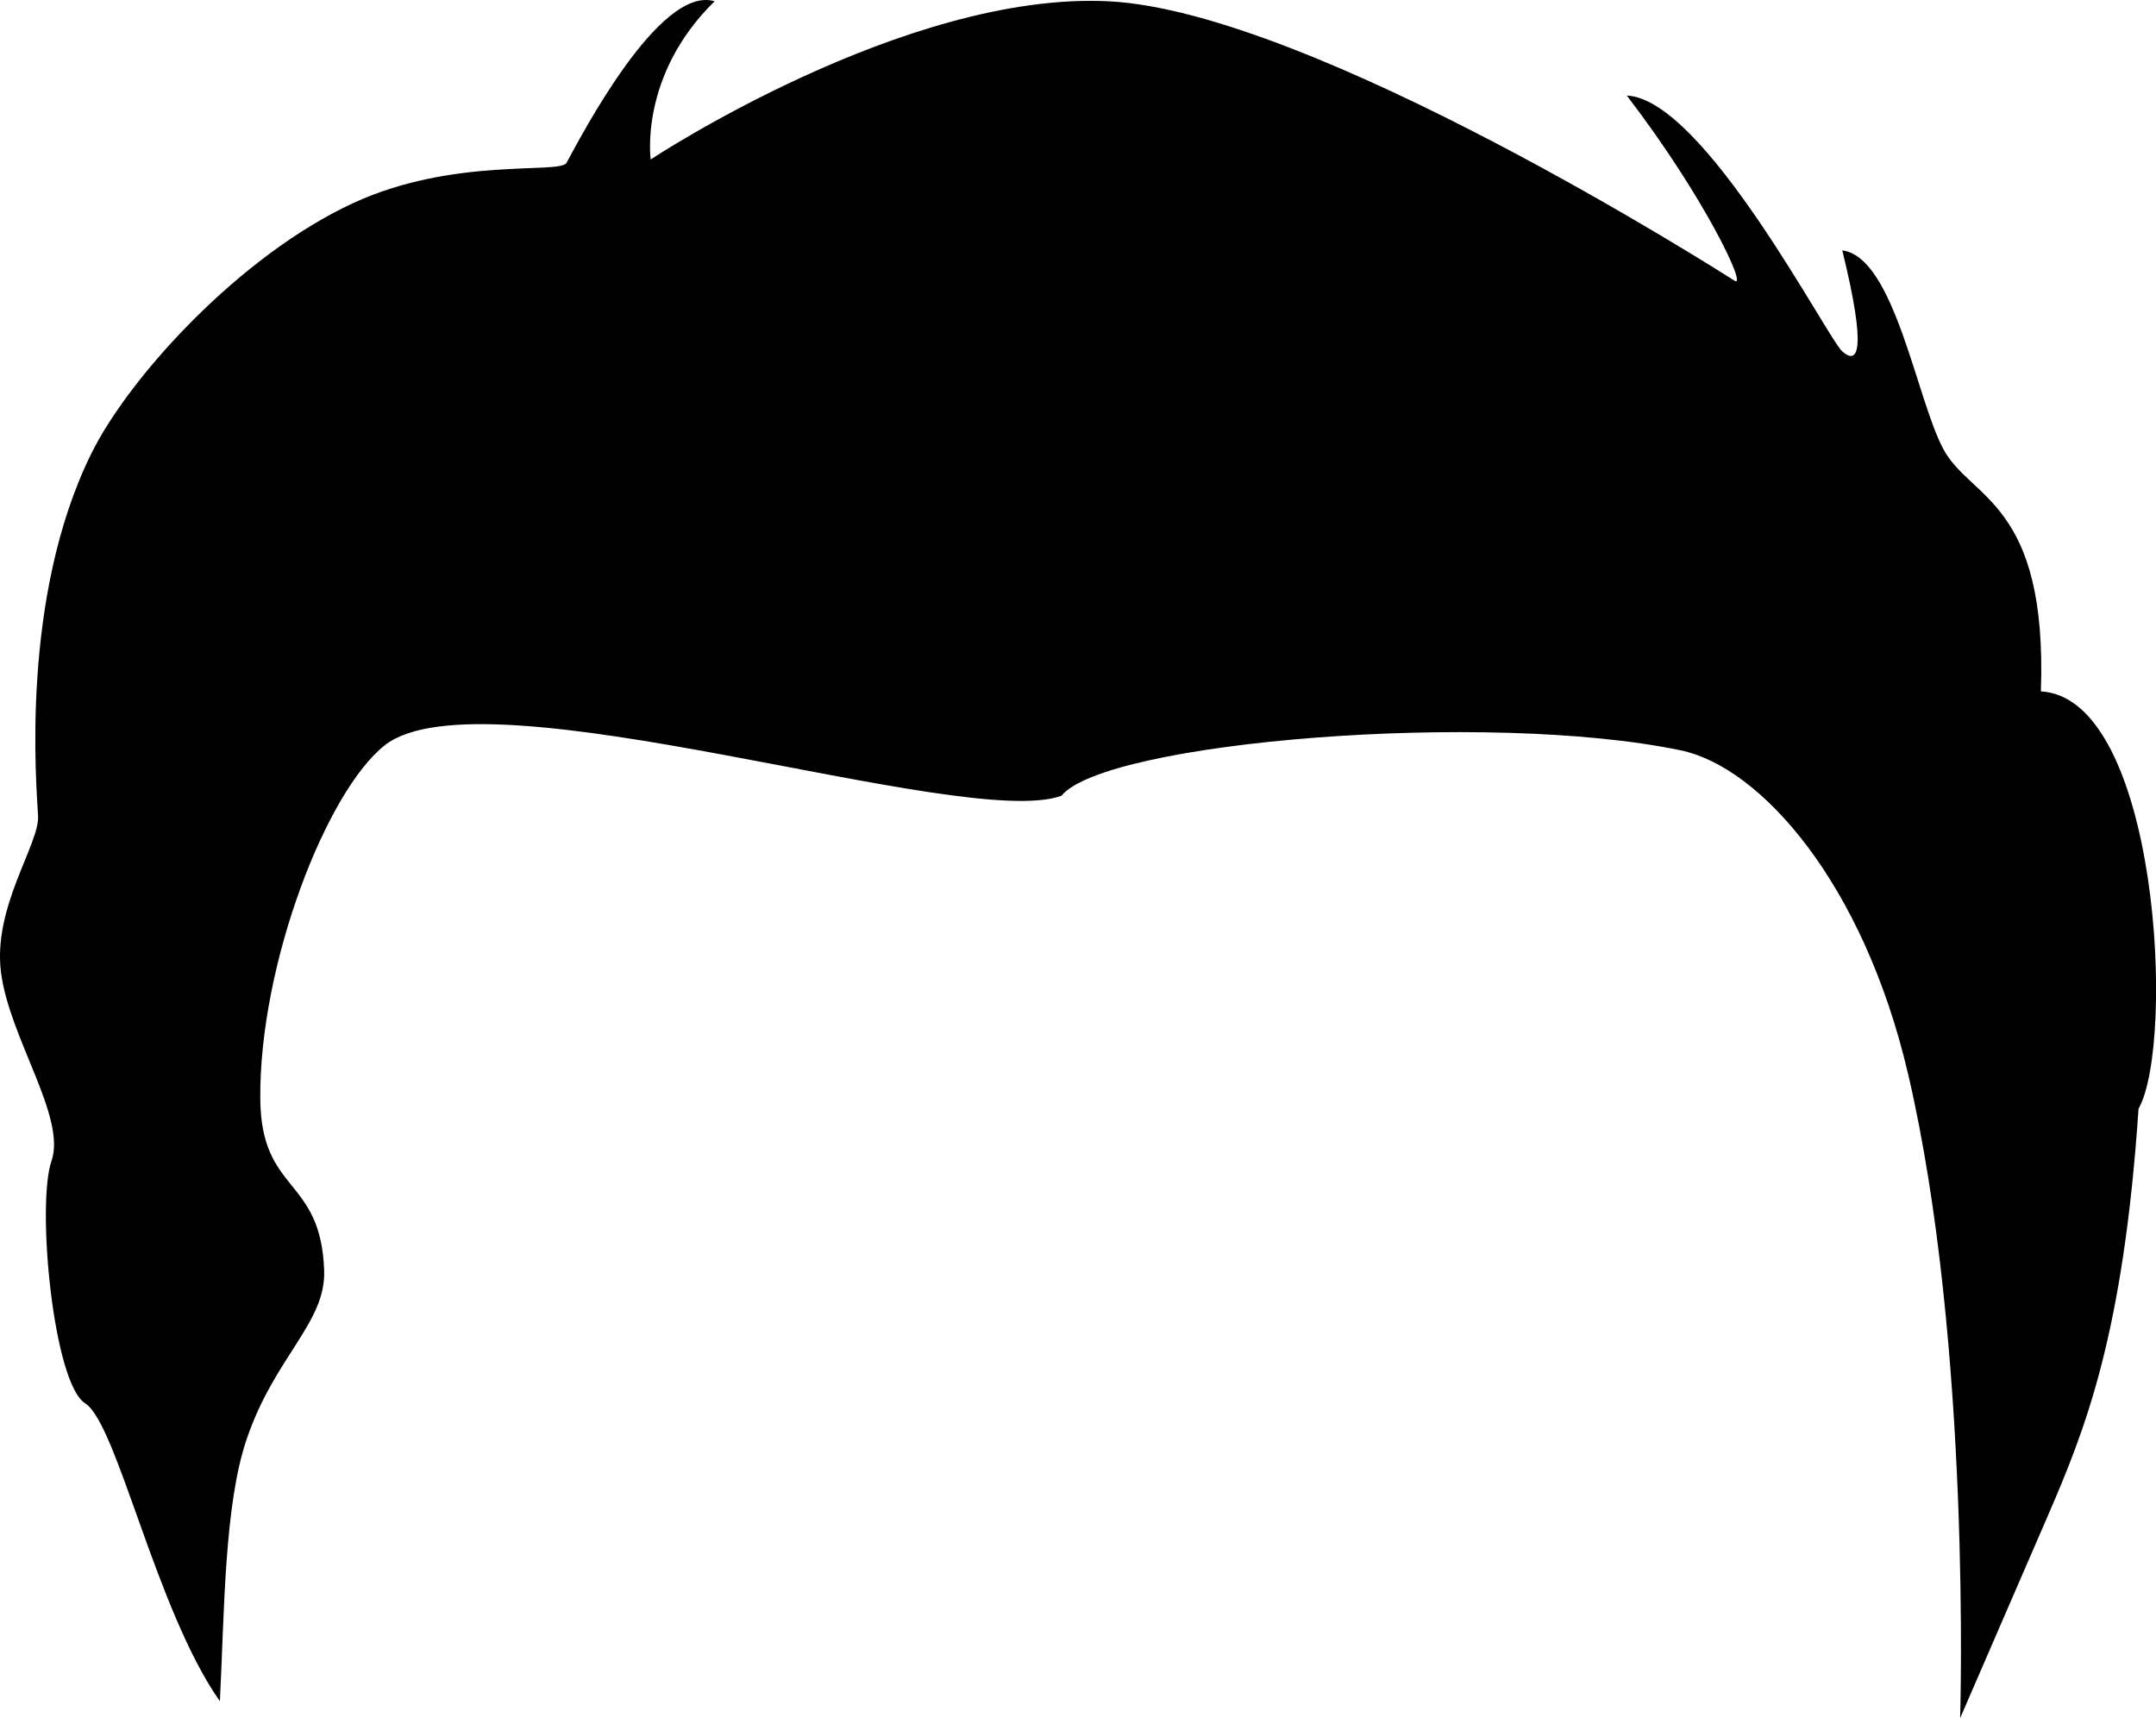 <?xml version="1.0" encoding="iso-8859-1"?>
<!-- Generator: Adobe Illustrator 16.0.0, SVG Export Plug-In . SVG Version: 6.00 Build 0)  -->
<!DOCTYPE svg PUBLIC "-//W3C//DTD SVG 1.1//EN" "http://www.w3.org/Graphics/SVG/1.1/DTD/svg11.dtd">
<svg version="1.1" id="Layer_1" xmlns="http://www.w3.org/2000/svg" xmlns:xlink="http://www.w3.org/1999/xlink" x="0px" y="0px"
	 width="31.991px" height="25.492px" viewBox="0 0 31.991 25.492" style="enable-background:new 0 0 31.991 25.492;"
	 xml:space="preserve">
<path d="M3.263,25.242c-0.95-1.349-1.524-4.121-1.999-4.42c-0.474-0.3-0.725-2.947-0.5-3.596c0.225-0.649-0.624-1.823-0.749-2.797
	c-0.125-0.974,0.572-1.901,0.55-2.323C0.543,11.684,0.291,8.86,1.364,6.712C1.93,5.579,3.562,3.791,5.235,3.016
	c1.497-0.694,3.075-0.427,3.171-0.6C8.608,2.05,9.782-0.23,10.604,0.019C9.479,1.118,9.655,2.366,9.655,2.366
	s3.771-2.497,6.793-2.347c3.021,0.15,9.091,4.02,9.29,4.146c0.199,0.125-0.45-1.249-1.599-2.747c1.149,0.05,2.972,3.596,3.197,3.796
	s0.375,0.025,0-1.499c0.774,0.1,1.099,2.198,1.499,2.947c0.399,0.75,1.547,0.774,1.448,3.596c1.748,0.1,2,5.219,1.449,6.193
	c-0.226,3.347-0.787,4.748-1.348,6.044c-0.562,1.296-1.299,2.997-1.299,2.997c0,0,0.172-5.523-0.774-9.564
	c-0.664-2.833-2.188-4.548-3.372-4.795c-2.873-0.599-8.54-0.126-9.189,0.674c-1.454,0.53-8.573-1.901-10.041-0.749
	c-0.86,0.675-1.862,3.239-1.847,5.244c0.011,1.414,0.898,1.148,0.948,2.547c0.028,0.776-0.731,1.277-1.148,2.498
	C3.327,22.323,3.329,23.931,3.263,25.242z"/>
<g>
</g>
<g>
</g>
<g>
</g>
<g>
</g>
<g>
</g>
<g>
</g>
<g>
</g>
<g>
</g>
<g>
</g>
<g>
</g>
<g>
</g>
<g>
</g>
<g>
</g>
<g>
</g>
<g>
</g>
</svg>
